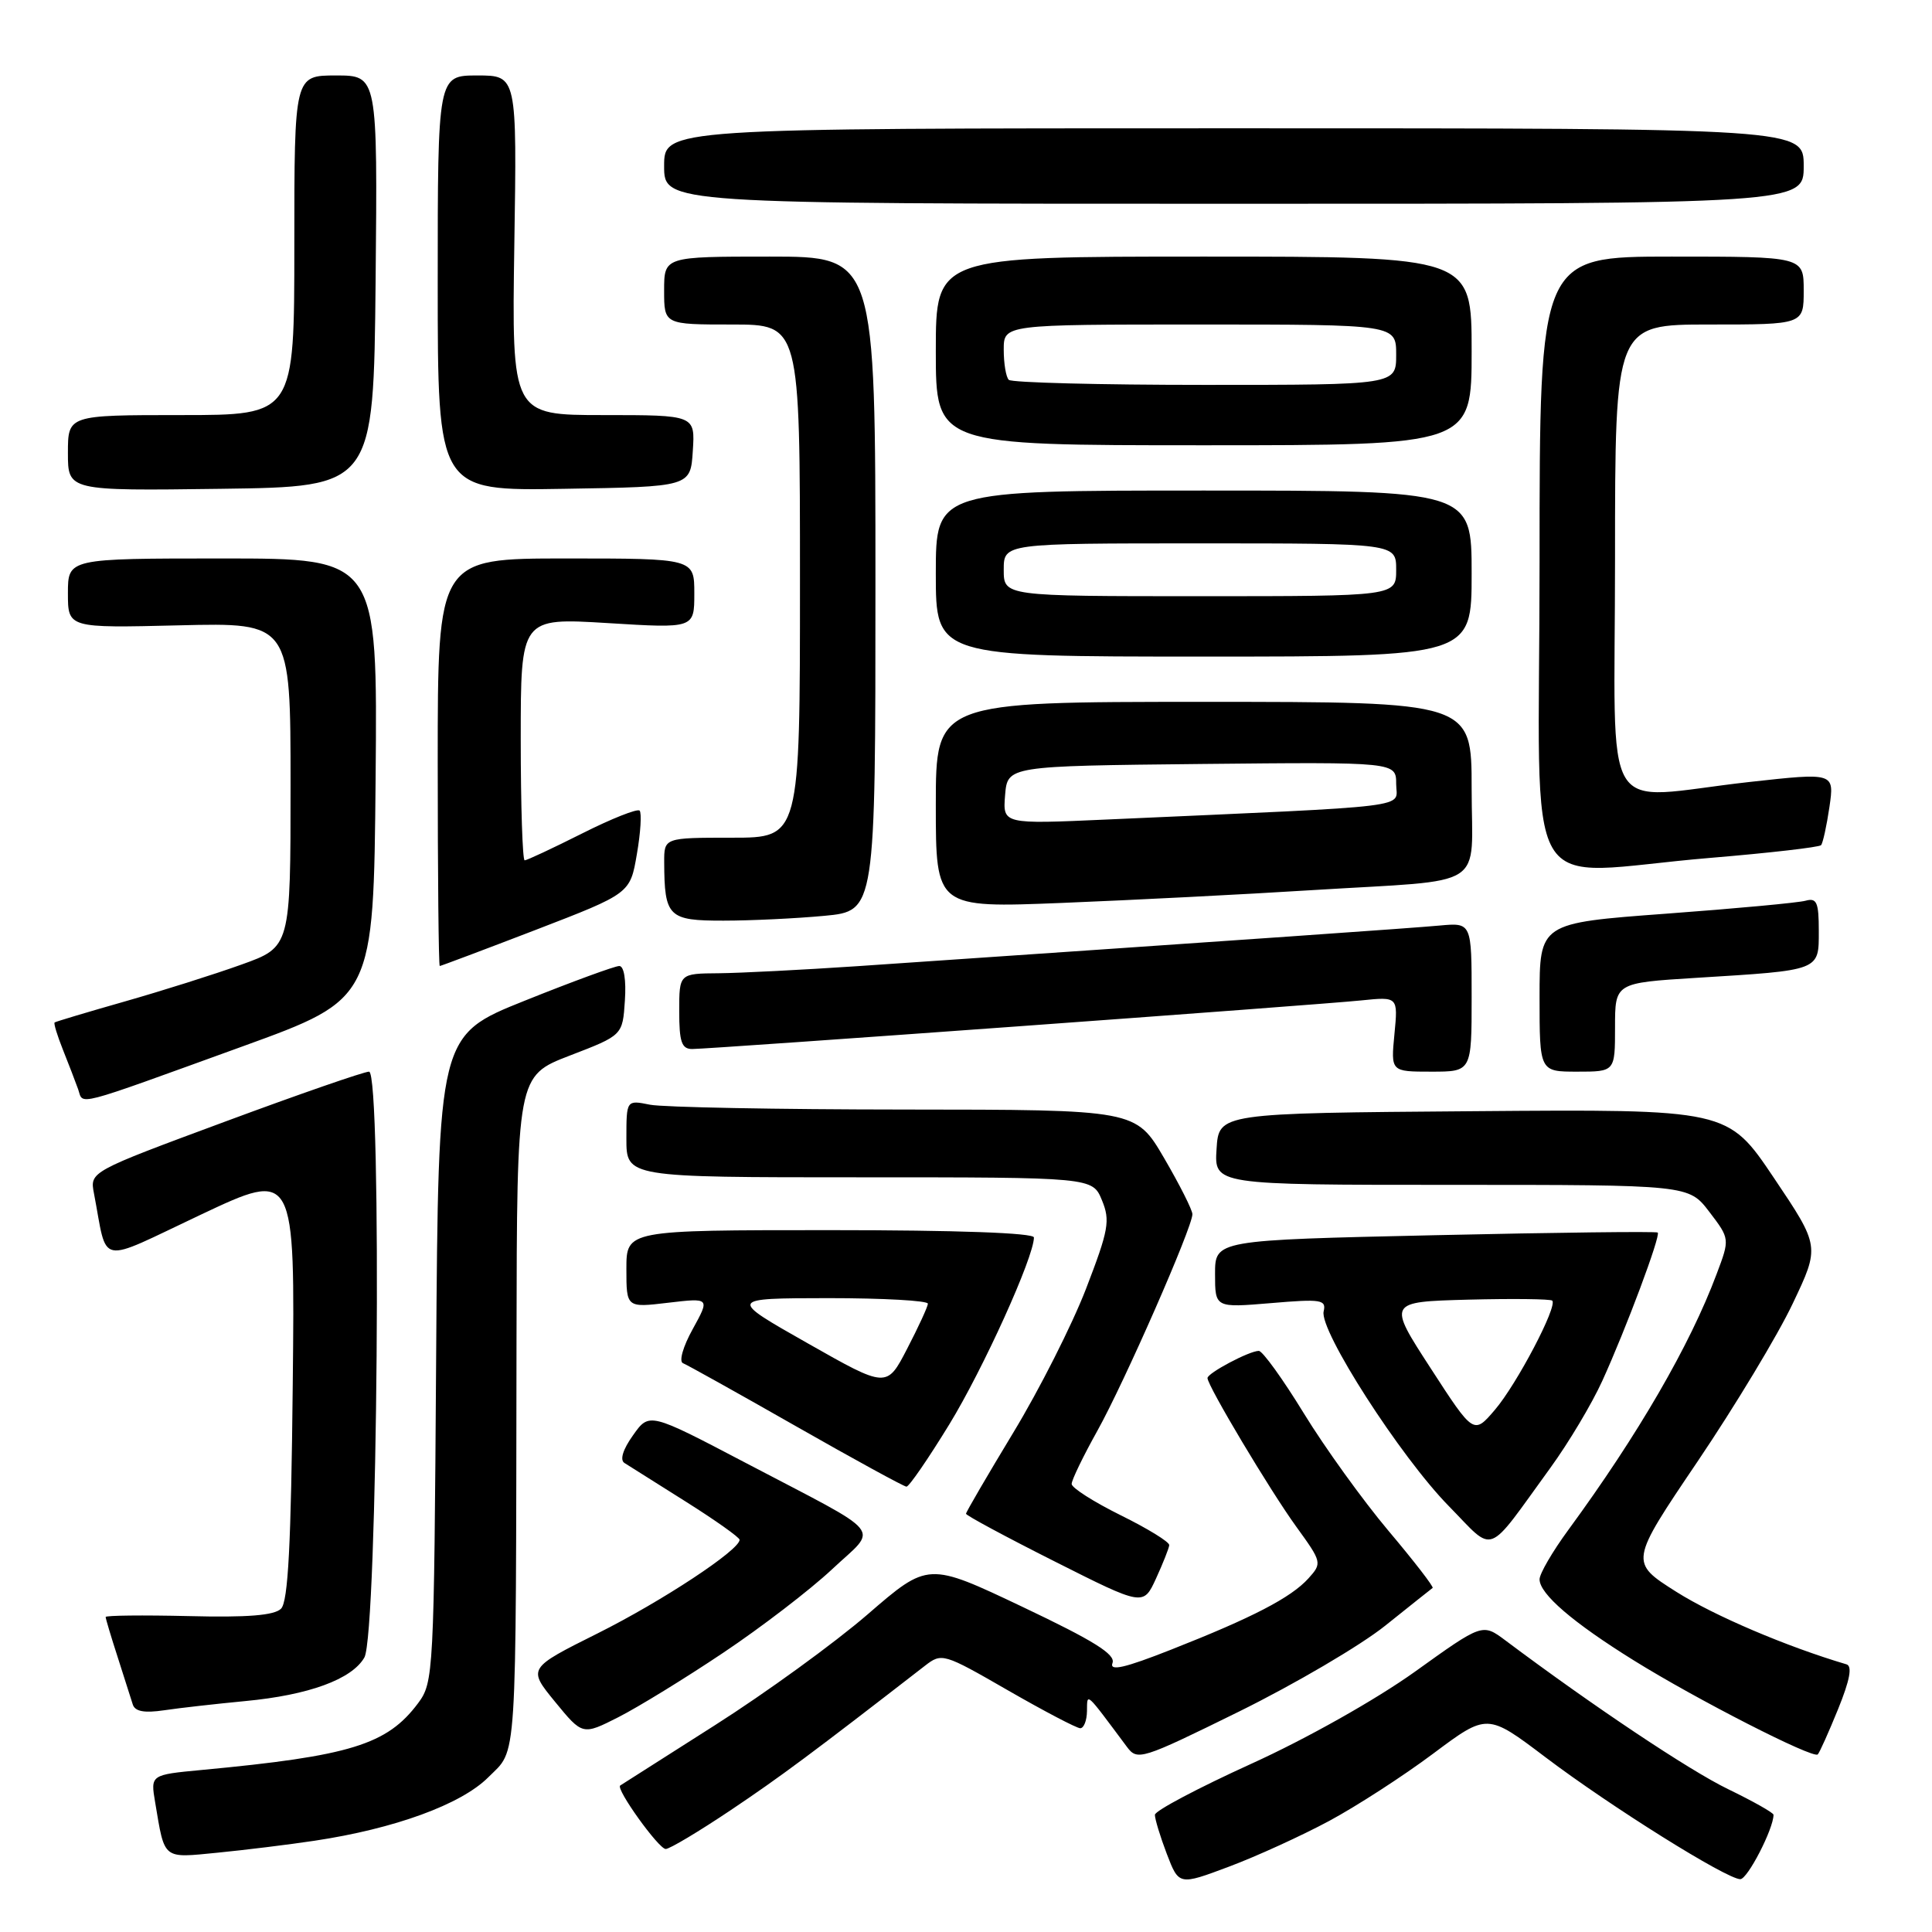 <?xml version="1.0" encoding="UTF-8" standalone="no"?>
<!DOCTYPE svg PUBLIC "-//W3C//DTD SVG 1.1//EN" "http://www.w3.org/Graphics/SVG/1.1/DTD/svg11.dtd" >
<svg xmlns="http://www.w3.org/2000/svg" xmlns:xlink="http://www.w3.org/1999/xlink" version="1.1" viewBox="0 0 256 256">
 <g >
 <path fill="currentColor"
d=" M 176.13 241.28 C 179.77 239.32 185.97 235.31 189.91 232.36 C 197.07 227.01 197.07 227.01 204.79 232.85 C 213.45 239.40 228.80 249.00 230.60 249.00 C 231.56 249.00 235.00 242.33 235.00 240.47 C 235.00 240.20 232.28 238.67 228.96 237.06 C 223.84 234.58 211.09 226.07 199.47 217.36 C 196.43 215.09 196.43 215.09 187.47 221.52 C 182.29 225.22 173.12 230.39 165.78 233.72 C 158.79 236.90 153.05 239.93 153.03 240.47 C 153.02 241.00 153.72 243.32 154.60 245.63 C 156.21 249.83 156.21 249.83 162.85 247.34 C 166.51 245.97 172.48 243.24 176.13 241.28 Z  M 41.66 243.91 C 52.28 242.32 61.10 239.10 64.70 235.50 C 68.57 231.63 68.35 235.00 68.44 177.53 C 68.50 142.57 68.50 142.57 75.50 139.87 C 82.50 137.18 82.50 137.18 82.80 132.59 C 82.99 129.86 82.68 128.00 82.06 128.00 C 81.48 128.00 75.85 130.06 69.55 132.59 C 58.08 137.18 58.08 137.18 57.79 180.02 C 57.51 221.77 57.45 222.93 55.40 225.68 C 51.29 231.18 46.43 232.68 26.72 234.53 C 19.94 235.17 19.94 235.17 20.56 238.83 C 21.85 246.50 21.48 246.21 28.84 245.49 C 32.50 245.13 38.27 244.42 41.66 243.91 Z  M 96.83 239.85 C 103.42 235.43 107.61 232.31 122.55 220.73 C 124.79 218.99 125.00 219.05 133.56 223.98 C 138.36 226.74 142.67 229.00 143.14 229.00 C 143.61 229.00 144.01 227.99 144.03 226.75 C 144.07 224.27 143.74 223.98 149.31 231.45 C 150.71 233.33 151.18 233.19 164.18 226.79 C 171.56 223.15 180.28 218.03 183.55 215.41 C 186.82 212.79 189.65 210.54 189.83 210.41 C 190.01 210.28 187.38 206.87 183.98 202.84 C 180.58 198.80 175.53 191.79 172.75 187.25 C 169.97 182.71 167.29 179.00 166.80 179.00 C 165.54 179.00 160.00 181.94 160.00 182.60 C 160.00 183.62 168.27 197.47 171.76 202.29 C 175.17 207.00 175.20 207.12 173.37 209.15 C 171.06 211.70 165.97 214.34 155.17 218.59 C 149.01 221.02 146.99 221.48 147.41 220.36 C 147.85 219.22 144.93 217.40 135.49 212.92 C 122.98 206.98 122.98 206.98 114.97 213.91 C 110.56 217.72 101.45 224.33 94.73 228.60 C 88.00 232.88 82.35 236.47 82.18 236.59 C 81.55 237.02 87.28 245.00 88.21 245.00 C 88.73 245.00 92.61 242.68 96.83 239.85 Z  M 243.56 226.46 C 245.12 222.61 245.47 220.76 244.66 220.53 C 236.72 218.18 227.15 214.10 222.13 210.93 C 215.92 207.00 215.92 207.00 224.94 193.65 C 229.90 186.30 235.58 176.89 237.55 172.72 C 241.15 165.15 241.15 165.15 235.04 156.06 C 228.93 146.97 228.93 146.97 195.22 147.24 C 161.50 147.50 161.50 147.50 161.20 152.25 C 160.89 157.00 160.89 157.00 192.33 157.00 C 223.76 157.00 223.76 157.00 226.49 160.57 C 229.22 164.15 229.22 164.15 227.46 168.82 C 223.93 178.26 217.06 190.10 207.82 202.71 C 205.72 205.57 204.00 208.52 204.00 209.27 C 204.00 211.20 208.40 214.99 216.50 220.02 C 224.79 225.18 240.25 233.08 240.86 232.47 C 241.10 232.24 242.31 229.53 243.56 226.46 Z  M 95.83 219.00 C 100.87 215.63 107.36 210.65 110.25 207.94 C 116.40 202.16 117.69 203.75 98.77 193.82 C 86.03 187.14 86.03 187.14 83.88 190.18 C 82.54 192.05 82.11 193.45 82.74 193.85 C 83.30 194.21 86.97 196.52 90.88 198.98 C 94.80 201.45 98.00 203.72 98.00 204.03 C 98.00 205.39 87.73 212.16 79.21 216.42 C 69.92 221.06 69.92 221.06 73.55 225.50 C 77.19 229.94 77.19 229.94 81.93 227.54 C 84.53 226.22 90.79 222.38 95.83 219.00 Z  M 32.50 225.40 C 40.90 224.61 46.62 222.52 48.28 219.63 C 50.04 216.56 50.64 142.00 48.90 142.00 C 48.24 142.00 39.64 144.98 29.80 148.63 C 11.90 155.26 11.90 155.26 12.45 158.13 C 14.32 167.86 12.66 167.53 26.61 160.95 C 39.09 155.06 39.09 155.06 38.79 183.48 C 38.57 204.66 38.18 212.22 37.24 213.16 C 36.35 214.05 32.80 214.34 24.99 214.14 C 18.95 214.00 14.00 214.05 14.00 214.26 C 14.00 214.47 14.71 216.86 15.59 219.57 C 16.46 222.28 17.36 225.10 17.59 225.84 C 17.88 226.78 19.11 227.01 21.75 226.62 C 23.81 226.31 28.65 225.77 32.50 225.40 Z  M 154.93 204.74 C 154.97 204.32 152.07 202.54 148.50 200.78 C 144.93 199.01 142.00 197.15 142.00 196.63 C 142.00 196.11 143.53 192.95 145.40 189.60 C 148.99 183.16 158.00 162.63 158.00 160.89 C 158.00 160.33 156.31 156.98 154.25 153.45 C 150.50 147.04 150.50 147.04 119.88 147.02 C 103.03 147.01 87.84 146.72 86.13 146.38 C 83.00 145.75 83.00 145.75 83.00 150.88 C 83.00 156.00 83.00 156.00 113.88 156.00 C 144.76 156.00 144.76 156.00 146.01 159.03 C 147.13 161.74 146.91 162.96 143.90 170.78 C 142.05 175.57 137.71 184.15 134.26 189.84 C 130.82 195.53 128.00 200.36 128.00 200.58 C 128.00 200.80 133.29 203.65 139.75 206.90 C 151.50 212.82 151.50 212.82 153.18 209.16 C 154.10 207.15 154.89 205.16 154.93 204.74 Z  M 205.43 194.50 C 207.83 191.20 210.92 186.03 212.30 183.00 C 215.46 176.07 220.07 163.73 219.66 163.32 C 219.48 163.15 206.22 163.31 190.17 163.67 C 161.00 164.32 161.00 164.32 161.00 168.81 C 161.00 173.29 161.00 173.29 168.40 172.67 C 175.08 172.10 175.76 172.21 175.39 173.77 C 174.79 176.27 185.57 193.04 191.96 199.55 C 198.19 205.90 196.76 206.44 205.43 194.50 Z  M 125.78 188.75 C 130.28 181.40 137.00 166.56 137.00 163.97 C 137.00 163.37 126.85 163.00 110.00 163.00 C 83.00 163.00 83.00 163.00 83.00 168.14 C 83.00 173.28 83.00 173.28 88.54 172.62 C 94.07 171.97 94.07 171.97 91.79 176.11 C 90.50 178.43 89.94 180.41 90.50 180.63 C 91.05 180.85 97.80 184.61 105.50 189.00 C 113.20 193.39 119.78 196.98 120.11 196.99 C 120.45 197.00 123.00 193.29 125.78 188.75 Z  M 32.15 138.65 C 49.50 132.36 49.50 132.36 49.77 103.18 C 50.03 74.00 50.03 74.00 29.52 74.00 C 9.00 74.00 9.00 74.00 9.00 78.61 C 9.00 83.22 9.00 83.22 23.75 82.86 C 38.50 82.50 38.50 82.50 38.50 103.99 C 38.50 125.48 38.50 125.48 32.00 127.81 C 28.42 129.10 21.45 131.30 16.50 132.71 C 11.55 134.12 7.38 135.37 7.24 135.48 C 7.09 135.60 7.59 137.22 8.34 139.10 C 9.09 140.97 9.99 143.32 10.35 144.32 C 11.10 146.45 9.34 146.91 32.15 138.65 Z  M 195.00 132.12 C 195.00 122.25 195.00 122.25 190.75 122.64 C 187.07 122.98 166.86 124.39 113.50 128.03 C 106.35 128.51 98.14 128.93 95.25 128.96 C 90.00 129.00 90.00 129.00 90.00 134.00 C 90.00 138.06 90.32 139.00 91.72 139.00 C 94.14 139.00 174.45 133.17 180.37 132.56 C 185.25 132.06 185.25 132.06 184.77 137.03 C 184.29 142.00 184.29 142.00 189.65 142.00 C 195.00 142.00 195.00 142.00 195.00 132.12 Z  M 214.00 136.12 C 214.00 130.24 214.00 130.24 224.75 129.57 C 241.29 128.55 241.00 128.66 241.00 123.35 C 241.00 119.56 240.73 118.94 239.25 119.35 C 238.29 119.62 229.96 120.39 220.75 121.07 C 204.00 122.31 204.00 122.31 204.00 132.15 C 204.00 142.00 204.00 142.00 209.00 142.00 C 214.00 142.00 214.00 142.00 214.00 136.12 Z  M 71.02 123.20 C 83.50 118.39 83.50 118.39 84.39 113.17 C 84.89 110.30 85.04 107.71 84.75 107.41 C 84.45 107.12 81.02 108.48 77.13 110.44 C 73.23 112.40 69.81 114.00 69.52 114.00 C 69.24 114.00 69.00 106.77 69.00 97.93 C 69.00 81.86 69.00 81.86 80.50 82.56 C 92.00 83.27 92.00 83.27 92.00 78.64 C 92.00 74.00 92.00 74.00 75.00 74.00 C 58.00 74.00 58.00 74.00 58.00 101.00 C 58.00 115.85 58.12 128.00 58.27 128.00 C 58.41 128.00 64.15 125.84 71.02 123.20 Z  M 109.25 121.35 C 116.00 120.71 116.00 120.71 116.00 77.36 C 116.00 34.00 116.00 34.00 102.00 34.00 C 88.00 34.00 88.00 34.00 88.00 38.50 C 88.00 43.00 88.00 43.00 97.00 43.00 C 106.00 43.00 106.00 43.00 106.00 77.00 C 106.00 111.00 106.00 111.00 97.00 111.00 C 88.00 111.00 88.00 111.00 88.01 114.25 C 88.04 121.50 88.56 122.00 95.87 121.99 C 99.51 121.99 105.54 121.70 109.25 121.35 Z  M 174.00 117.94 C 197.47 116.49 195.00 118.07 195.00 104.48 C 195.00 93.00 195.00 93.00 159.50 93.00 C 124.00 93.00 124.00 93.00 124.00 106.66 C 124.00 120.31 124.00 120.31 140.75 119.64 C 149.96 119.27 164.93 118.51 174.00 117.94 Z  M 226.67 113.67 C 234.47 113.02 241.05 112.26 241.30 111.99 C 241.54 111.72 242.04 109.44 242.41 106.93 C 243.07 102.37 243.07 102.37 231.78 103.62 C 211.71 105.86 214.00 109.69 214.00 74.00 C 214.00 43.00 214.00 43.00 226.50 43.00 C 239.00 43.00 239.00 43.00 239.00 38.50 C 239.00 34.00 239.00 34.00 221.50 34.00 C 204.00 34.00 204.00 34.00 204.00 74.50 C 204.00 121.03 200.98 115.81 226.67 113.67 Z  M 195.00 76.00 C 195.00 65.00 195.00 65.00 159.50 65.00 C 124.00 65.00 124.00 65.00 124.00 76.00 C 124.00 87.00 124.00 87.00 159.50 87.00 C 195.00 87.00 195.00 87.00 195.00 76.00 Z  M 49.77 37.25 C 50.03 10.00 50.03 10.00 44.52 10.00 C 39.00 10.00 39.00 10.00 39.00 32.50 C 39.00 55.00 39.00 55.00 24.00 55.00 C 9.00 55.00 9.00 55.00 9.00 60.02 C 9.00 65.04 9.00 65.04 29.25 64.77 C 49.50 64.50 49.50 64.50 49.77 37.25 Z  M 91.80 59.75 C 92.11 55.00 92.11 55.00 79.96 55.00 C 67.81 55.00 67.81 55.00 68.15 32.50 C 68.50 10.00 68.50 10.00 63.25 10.00 C 58.00 10.00 58.00 10.00 58.00 37.52 C 58.00 65.05 58.00 65.05 74.75 64.77 C 91.50 64.50 91.50 64.50 91.80 59.75 Z  M 195.00 46.50 C 195.00 34.00 195.00 34.00 159.50 34.00 C 124.00 34.00 124.00 34.00 124.00 46.50 C 124.00 59.00 124.00 59.00 159.50 59.00 C 195.00 59.00 195.00 59.00 195.00 46.50 Z  M 239.00 22.00 C 239.00 17.00 239.00 17.00 163.50 17.00 C 88.00 17.00 88.00 17.00 88.00 22.00 C 88.00 27.00 88.00 27.00 163.50 27.00 C 239.00 27.00 239.00 27.00 239.00 22.00 Z  M 189.57 181.30 C 183.86 172.50 183.86 172.50 194.56 172.21 C 200.45 172.06 205.45 172.12 205.68 172.34 C 206.41 173.08 200.99 183.40 198.09 186.80 C 195.27 190.10 195.27 190.10 189.57 181.30 Z  M 107.00 177.98 C 96.50 172.03 96.50 172.03 109.75 172.01 C 117.04 172.01 122.98 172.34 122.95 172.75 C 122.93 173.16 121.69 175.85 120.20 178.72 C 117.50 183.94 117.50 183.94 107.00 177.98 Z  M 133.18 105.36 C 133.50 101.50 133.50 101.50 159.25 101.23 C 185.00 100.97 185.00 100.97 185.00 103.88 C 185.00 107.14 188.42 106.72 146.68 108.59 C 132.87 109.21 132.87 109.21 133.18 105.36 Z  M 133.00 75.50 C 133.00 72.00 133.00 72.00 159.00 72.00 C 185.00 72.00 185.00 72.00 185.00 75.50 C 185.00 79.00 185.00 79.00 159.00 79.00 C 133.00 79.00 133.00 79.00 133.00 75.50 Z  M 133.67 50.33 C 133.30 49.97 133.00 48.17 133.00 46.33 C 133.00 43.00 133.00 43.00 159.00 43.00 C 185.00 43.00 185.00 43.00 185.00 47.00 C 185.00 51.00 185.00 51.00 159.67 51.00 C 145.73 51.00 134.03 50.70 133.67 50.33 Z "/>
</g>
</svg>